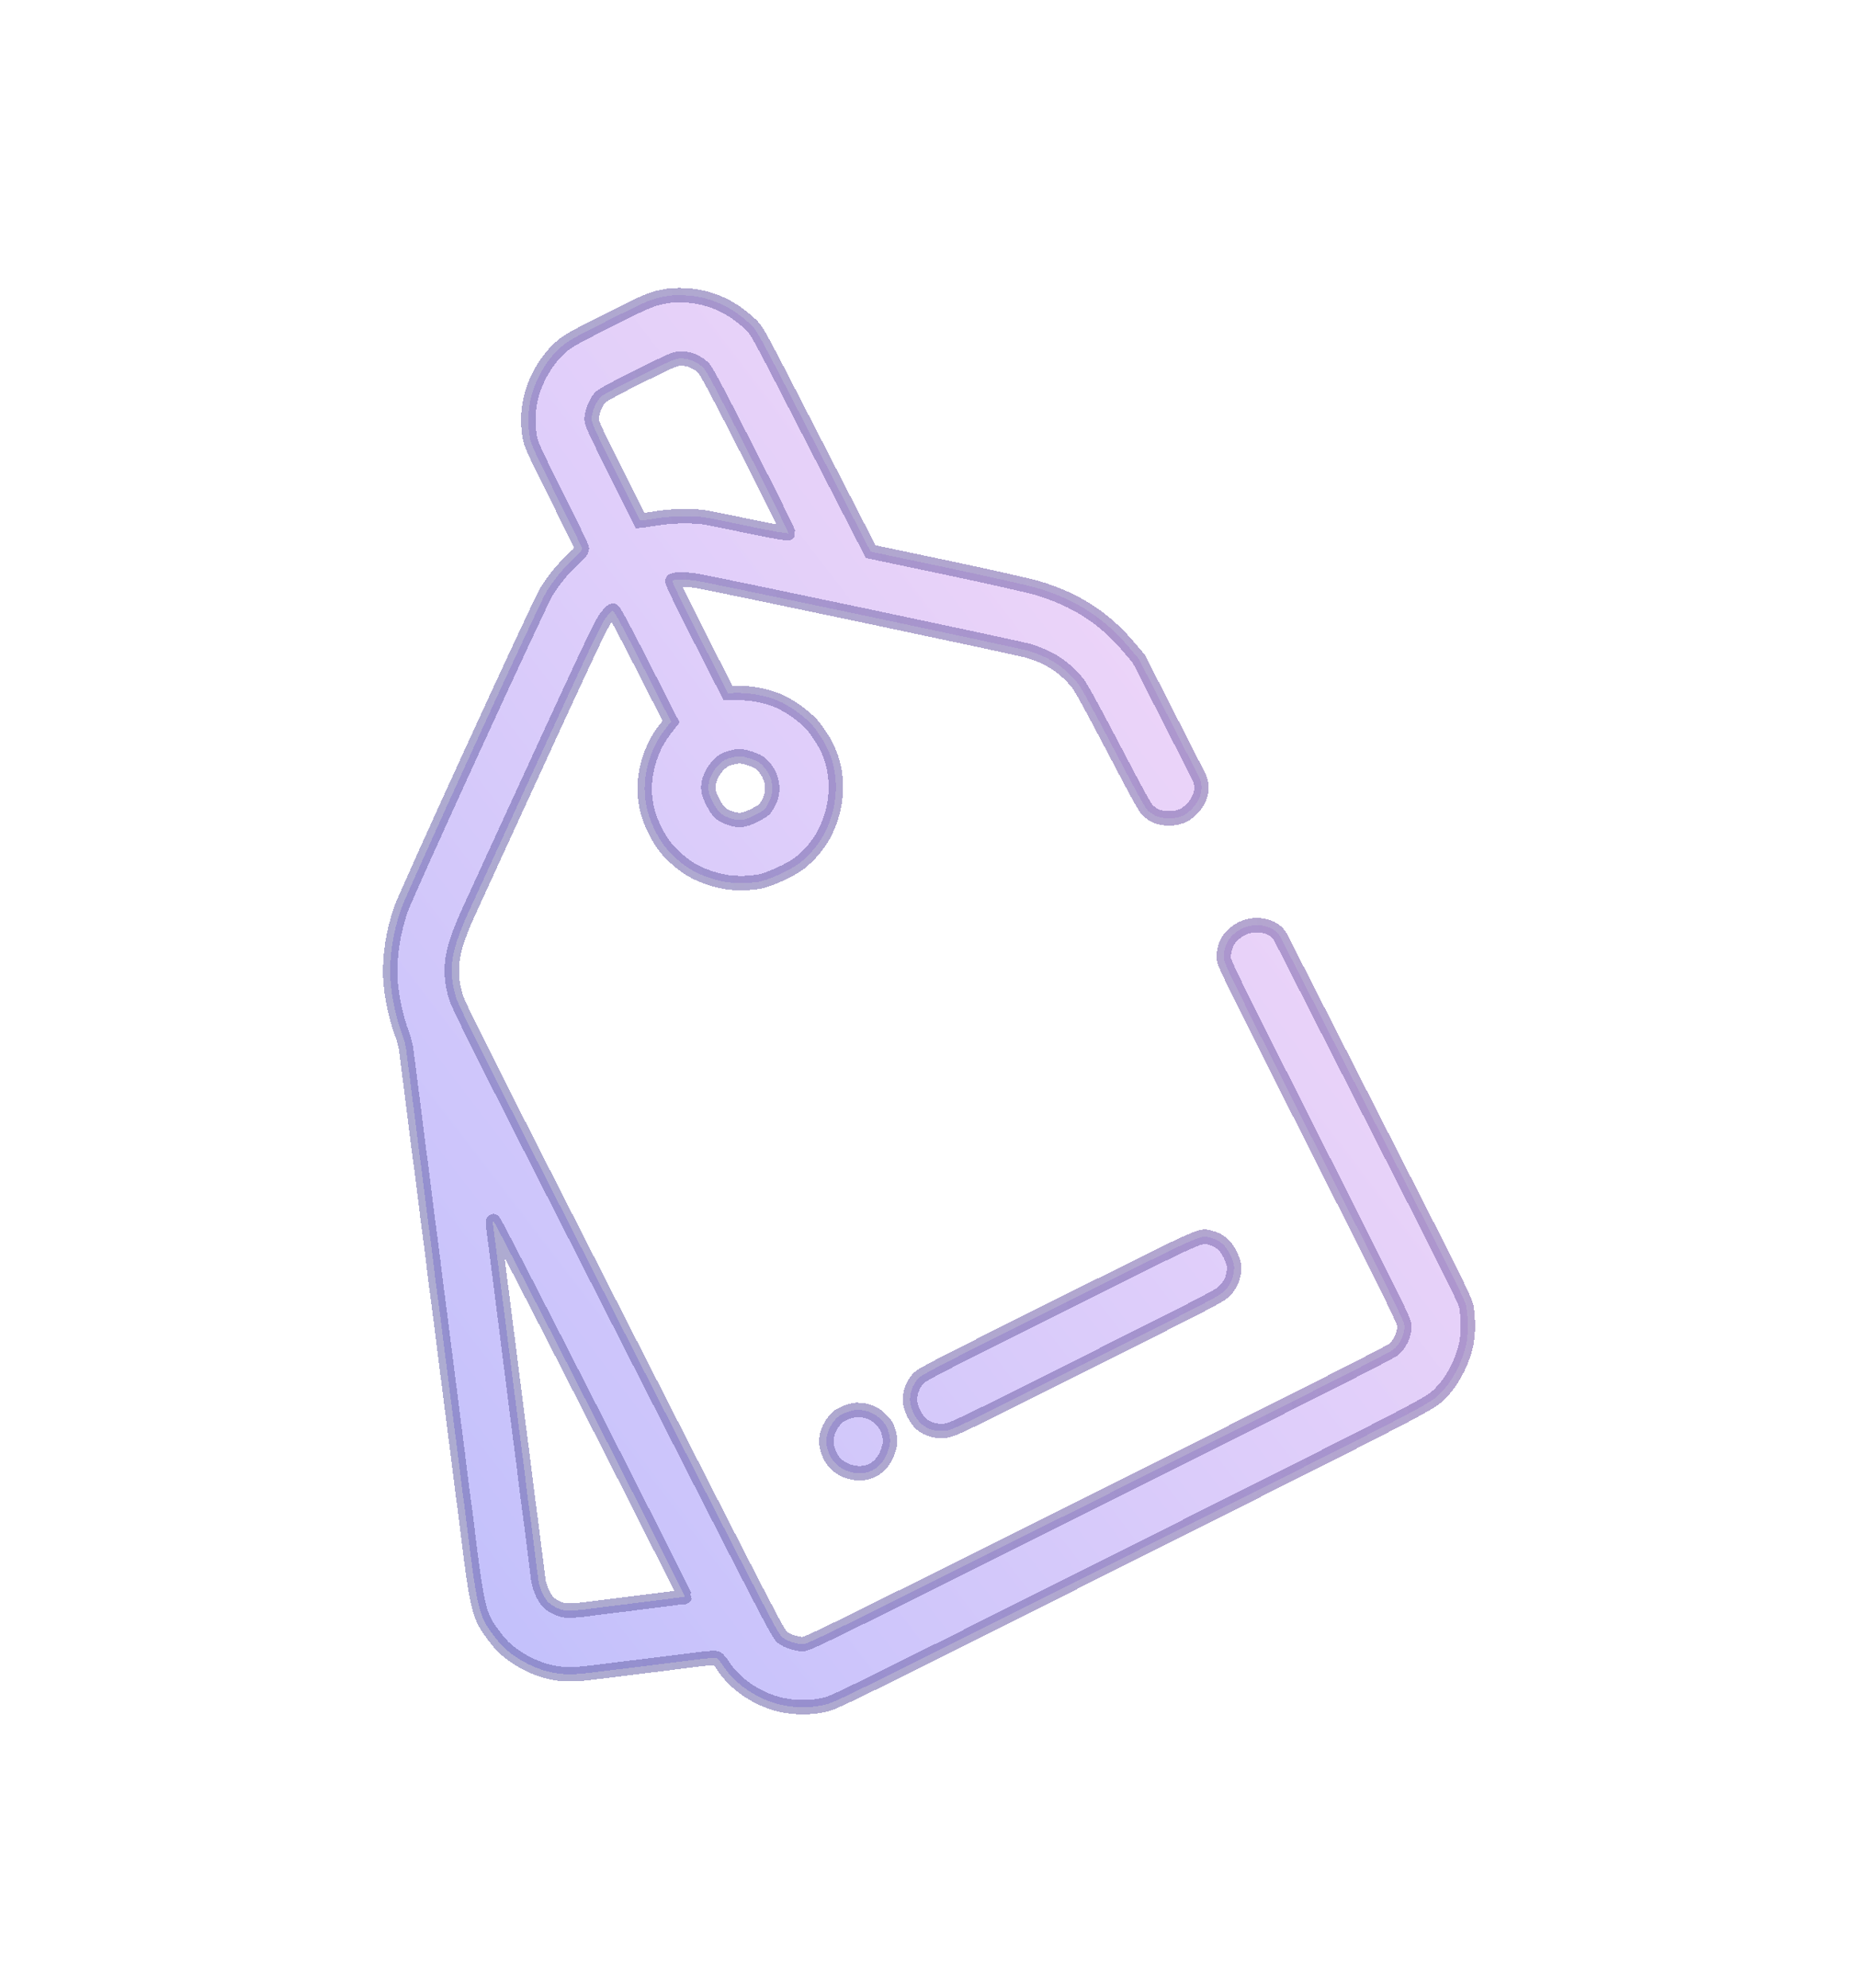 <svg width="100" height="107" viewBox="0 0 100 107" fill="none" xmlns="http://www.w3.org/2000/svg">
<g filter="url(#filter0_bd_594_16156)">
<mask id="path-1-outside-1_594_16156" maskUnits="userSpaceOnUse" x="20" y="11" width="60" height="78" fill="black">
<rect fill="white" x="20" y="11" width="60" height="78"/>
<path fill-rule="evenodd" clip-rule="evenodd" d="M30.201 14.784C29.332 15.543 28.661 16.786 28.493 17.948C28.408 18.539 28.412 18.987 28.508 19.622C28.564 19.992 28.722 20.338 29.923 22.742C30.666 24.23 31.292 25.514 31.312 25.595C31.342 25.711 31.25 25.836 30.888 26.167C30.345 26.666 29.831 27.288 29.414 27.955C29.026 28.576 21.868 44.203 21.57 45.082C21.16 46.289 20.965 47.531 21.005 48.68C21.037 49.608 21.309 50.909 21.663 51.83C21.744 52.038 21.834 52.396 21.863 52.626C21.893 52.855 21.974 53.491 22.044 54.039C22.113 54.587 22.212 55.363 22.264 55.762C22.315 56.162 22.399 56.835 22.451 57.258C22.502 57.681 22.571 58.214 22.605 58.444C22.639 58.673 22.709 59.207 22.76 59.629C22.944 61.148 23.122 62.539 23.186 62.961C23.201 63.065 23.256 63.496 23.307 63.919C23.358 64.342 23.422 64.878 23.45 65.11C23.478 65.343 23.529 65.721 23.563 65.95C23.596 66.18 23.666 66.714 23.717 67.136C23.768 67.559 23.853 68.232 23.905 68.631C23.958 69.031 24.057 69.806 24.125 70.355C24.194 70.903 24.319 71.885 24.403 72.538C24.6 74.057 24.69 74.766 24.805 75.719C24.856 76.141 24.926 76.675 24.96 76.904C24.994 77.134 25.063 77.667 25.114 78.09C25.641 82.441 25.768 83.021 26.389 83.896C26.575 84.158 26.842 84.495 26.984 84.646C27.601 85.305 28.656 85.893 29.612 86.111C30.236 86.253 30.867 86.262 31.807 86.143C32.244 86.087 33.018 85.992 33.527 85.931C34.037 85.87 35.007 85.75 35.684 85.665C36.361 85.579 37.262 85.466 37.685 85.412C38.108 85.359 38.509 85.34 38.575 85.369C38.641 85.399 38.811 85.6 38.953 85.817C39.423 86.539 40.243 87.193 41.183 87.596C42.138 88.005 43.295 88.11 44.339 87.881C44.916 87.755 45.074 87.677 60.842 79.764C77.568 71.37 76.959 71.688 77.611 71.01C78.231 70.366 78.784 69.244 78.939 68.317C79.022 67.821 79.02 67.149 78.935 66.533C78.879 66.129 78.7 65.766 73.837 56.214L68.933 46.58C68.627 45.978 67.802 45.804 67.168 45.969C66.797 46.066 66.38 46.347 66.162 46.647C65.975 46.905 65.858 47.293 65.861 47.647C65.861 47.729 65.88 47.824 66.012 48.128C66.344 48.895 67.401 50.994 70.721 57.573C75.228 66.5 75.58 67.219 75.588 67.491C75.6 67.928 75.343 68.475 74.991 68.757C74.779 68.928 70.237 71.225 59.059 76.815C43.888 84.402 43.416 84.633 43.168 84.609C42.756 84.568 42.387 84.442 42.122 84.251C41.881 84.077 41.673 83.675 33.285 67.196C25.804 52.501 24.673 50.247 24.532 49.762C24.224 48.699 24.241 47.857 24.592 46.772C24.709 46.41 24.954 45.786 25.136 45.387C25.587 44.397 25.642 44.276 26.704 41.963C27.217 40.846 27.695 39.805 27.766 39.65C31.552 31.39 32.321 29.754 32.588 29.393C32.757 29.163 32.937 28.98 32.988 28.984C33.052 28.989 33.547 29.908 34.599 31.974L36.117 34.956L35.755 35.425C35.098 36.277 34.698 37.463 34.698 38.562C34.697 39.349 34.879 40.074 35.27 40.843C35.617 41.524 35.926 41.917 36.51 42.421C37.019 42.861 37.534 43.147 38.235 43.379C39.057 43.652 39.828 43.712 40.793 43.579C41.312 43.507 42.569 42.94 43.043 42.563C43.561 42.151 43.996 41.644 44.313 41.083C44.634 40.514 44.874 39.767 44.949 39.101C45.077 37.975 44.867 36.932 44.33 36.016C44.146 35.703 43.863 35.3 43.701 35.122C43.273 34.651 42.516 34.11 41.914 33.844C41.301 33.574 40.417 33.401 39.695 33.411L39.182 33.418L37.664 30.436C36.721 28.583 36.163 27.427 36.19 27.383C36.253 27.281 36.839 27.276 37.459 27.371C38.349 27.508 54.82 30.982 55.35 31.145C56.466 31.487 57.201 31.955 57.919 32.781C58.153 33.05 58.572 33.802 59.924 36.38C61.435 39.26 61.659 39.658 61.859 39.81C61.984 39.904 62.147 40.007 62.222 40.039C62.523 40.166 63.005 40.198 63.355 40.114C63.643 40.044 63.788 39.971 64.006 39.784C64.574 39.297 64.857 38.572 64.522 37.913L61.294 31.577L60.731 30.914C59.421 29.371 57.906 28.393 55.871 27.777C55.426 27.642 53.215 27.143 50.96 26.668L46.859 25.805L43.809 19.865C40.78 13.966 40.756 13.922 40.412 13.593C39.295 12.523 38.037 12.004 36.553 12C36.351 11.999 36.083 12.016 35.957 12.037C35.113 12.177 34.907 12.261 32.769 13.338C30.875 14.291 30.568 14.464 30.201 14.784ZM36.704 15.407C37.099 15.417 37.534 15.603 37.843 15.896C38.012 16.055 38.505 16.978 40.262 20.424C41.475 22.804 42.451 24.78 42.431 24.814C42.41 24.848 41.516 24.692 40.445 24.467C39.374 24.242 38.289 24.021 38.033 23.976C37.403 23.864 36.233 23.873 35.451 23.996C35.097 24.052 34.727 24.107 34.629 24.118L34.452 24.138L33.141 21.515C31.947 19.127 31.831 18.869 31.841 18.624C31.857 18.252 32.11 17.681 32.356 17.459C32.476 17.352 33.355 16.883 34.459 16.337C36.288 15.433 36.369 15.399 36.704 15.407ZM39.521 36.85C39.775 36.794 39.999 36.817 40.368 36.938C40.763 37.067 40.923 37.166 41.127 37.404C41.421 37.749 41.566 38.136 41.564 38.569C41.563 38.883 41.48 39.142 41.261 39.513C41.159 39.687 41.014 39.795 40.607 39.998C40.04 40.281 39.789 40.311 39.305 40.152C38.829 39.996 38.636 39.819 38.367 39.289C38.175 38.911 38.121 38.724 38.125 38.457C38.135 37.935 38.547 37.274 39.029 37.008C39.11 36.964 39.332 36.892 39.521 36.85ZM31.747 71.896C34.57 77.443 36.871 82.01 36.859 82.045C36.847 82.081 36.793 82.101 36.739 82.09C36.684 82.08 36.572 82.084 36.491 82.101C36.409 82.117 35.891 82.185 35.339 82.251C34.787 82.318 34.251 82.385 34.146 82.401C34.042 82.418 33.609 82.471 33.183 82.521C32.758 82.57 32.256 82.633 32.067 82.66C31.164 82.79 30.616 82.83 30.351 82.784C30.192 82.757 29.92 82.643 29.747 82.532C29.498 82.373 29.389 82.245 29.224 81.921C29.11 81.695 28.998 81.355 28.975 81.165C28.953 80.975 28.891 80.492 28.839 80.093C28.786 79.693 28.701 79.021 28.65 78.598C28.599 78.175 28.53 77.642 28.496 77.412C28.462 77.183 28.392 76.649 28.341 76.227C28.187 74.956 28.148 74.646 28.047 73.888C27.994 73.489 27.924 72.955 27.893 72.702C27.862 72.449 27.794 71.914 27.743 71.514C27.692 71.114 27.593 70.338 27.524 69.79C27.455 69.242 27.331 68.259 27.247 67.607C27.072 66.251 26.921 65.065 26.721 63.469C26.644 62.858 26.564 62.247 26.543 62.112C26.522 61.977 26.529 61.854 26.559 61.839C26.589 61.824 28.923 66.35 31.747 71.896ZM45.037 72.428C44.618 72.854 44.4 73.455 44.494 73.924C44.638 74.633 45.036 75.102 45.671 75.308C46.629 75.62 47.471 75.185 47.792 74.214C47.924 73.815 47.936 73.644 47.855 73.31C47.776 72.98 47.709 72.844 47.52 72.628C47.139 72.191 46.66 71.981 46.089 72C45.785 72.011 45.223 72.239 45.037 72.428ZM49.4 70.332C49.122 70.65 48.962 71.091 48.977 71.497C48.991 71.894 49.286 72.5 49.592 72.76C49.92 73.04 50.386 73.174 50.855 73.122C51.26 73.078 51.432 72.996 58.473 69.464C65.574 65.901 65.68 65.846 65.965 65.538C66.261 65.219 66.421 64.798 66.425 64.328C66.426 64.178 66.34 63.904 66.208 63.638C65.961 63.142 65.647 62.866 65.196 62.749C64.564 62.586 65.156 62.322 57.06 66.366C50.163 69.811 49.601 70.102 49.4 70.332Z"/>
</mask>
<path fill-rule="evenodd" clip-rule="evenodd" d="M30.201 14.784C29.332 15.543 28.661 16.786 28.493 17.948C28.408 18.539 28.412 18.987 28.508 19.622C28.564 19.992 28.722 20.338 29.923 22.742C30.666 24.23 31.292 25.514 31.312 25.595C31.342 25.711 31.25 25.836 30.888 26.167C30.345 26.666 29.831 27.288 29.414 27.955C29.026 28.576 21.868 44.203 21.57 45.082C21.16 46.289 20.965 47.531 21.005 48.68C21.037 49.608 21.309 50.909 21.663 51.83C21.744 52.038 21.834 52.396 21.863 52.626C21.893 52.855 21.974 53.491 22.044 54.039C22.113 54.587 22.212 55.363 22.264 55.762C22.315 56.162 22.399 56.835 22.451 57.258C22.502 57.681 22.571 58.214 22.605 58.444C22.639 58.673 22.709 59.207 22.76 59.629C22.944 61.148 23.122 62.539 23.186 62.961C23.201 63.065 23.256 63.496 23.307 63.919C23.358 64.342 23.422 64.878 23.45 65.11C23.478 65.343 23.529 65.721 23.563 65.95C23.596 66.18 23.666 66.714 23.717 67.136C23.768 67.559 23.853 68.232 23.905 68.631C23.958 69.031 24.057 69.806 24.125 70.355C24.194 70.903 24.319 71.885 24.403 72.538C24.6 74.057 24.69 74.766 24.805 75.719C24.856 76.141 24.926 76.675 24.96 76.904C24.994 77.134 25.063 77.667 25.114 78.09C25.641 82.441 25.768 83.021 26.389 83.896C26.575 84.158 26.842 84.495 26.984 84.646C27.601 85.305 28.656 85.893 29.612 86.111C30.236 86.253 30.867 86.262 31.807 86.143C32.244 86.087 33.018 85.992 33.527 85.931C34.037 85.87 35.007 85.75 35.684 85.665C36.361 85.579 37.262 85.466 37.685 85.412C38.108 85.359 38.509 85.34 38.575 85.369C38.641 85.399 38.811 85.6 38.953 85.817C39.423 86.539 40.243 87.193 41.183 87.596C42.138 88.005 43.295 88.11 44.339 87.881C44.916 87.755 45.074 87.677 60.842 79.764C77.568 71.37 76.959 71.688 77.611 71.01C78.231 70.366 78.784 69.244 78.939 68.317C79.022 67.821 79.02 67.149 78.935 66.533C78.879 66.129 78.7 65.766 73.837 56.214L68.933 46.58C68.627 45.978 67.802 45.804 67.168 45.969C66.797 46.066 66.38 46.347 66.162 46.647C65.975 46.905 65.858 47.293 65.861 47.647C65.861 47.729 65.88 47.824 66.012 48.128C66.344 48.895 67.401 50.994 70.721 57.573C75.228 66.5 75.58 67.219 75.588 67.491C75.6 67.928 75.343 68.475 74.991 68.757C74.779 68.928 70.237 71.225 59.059 76.815C43.888 84.402 43.416 84.633 43.168 84.609C42.756 84.568 42.387 84.442 42.122 84.251C41.881 84.077 41.673 83.675 33.285 67.196C25.804 52.501 24.673 50.247 24.532 49.762C24.224 48.699 24.241 47.857 24.592 46.772C24.709 46.41 24.954 45.786 25.136 45.387C25.587 44.397 25.642 44.276 26.704 41.963C27.217 40.846 27.695 39.805 27.766 39.65C31.552 31.39 32.321 29.754 32.588 29.393C32.757 29.163 32.937 28.98 32.988 28.984C33.052 28.989 33.547 29.908 34.599 31.974L36.117 34.956L35.755 35.425C35.098 36.277 34.698 37.463 34.698 38.562C34.697 39.349 34.879 40.074 35.27 40.843C35.617 41.524 35.926 41.917 36.51 42.421C37.019 42.861 37.534 43.147 38.235 43.379C39.057 43.652 39.828 43.712 40.793 43.579C41.312 43.507 42.569 42.94 43.043 42.563C43.561 42.151 43.996 41.644 44.313 41.083C44.634 40.514 44.874 39.767 44.949 39.101C45.077 37.975 44.867 36.932 44.33 36.016C44.146 35.703 43.863 35.3 43.701 35.122C43.273 34.651 42.516 34.11 41.914 33.844C41.301 33.574 40.417 33.401 39.695 33.411L39.182 33.418L37.664 30.436C36.721 28.583 36.163 27.427 36.19 27.383C36.253 27.281 36.839 27.276 37.459 27.371C38.349 27.508 54.82 30.982 55.35 31.145C56.466 31.487 57.201 31.955 57.919 32.781C58.153 33.05 58.572 33.802 59.924 36.38C61.435 39.26 61.659 39.658 61.859 39.81C61.984 39.904 62.147 40.007 62.222 40.039C62.523 40.166 63.005 40.198 63.355 40.114C63.643 40.044 63.788 39.971 64.006 39.784C64.574 39.297 64.857 38.572 64.522 37.913L61.294 31.577L60.731 30.914C59.421 29.371 57.906 28.393 55.871 27.777C55.426 27.642 53.215 27.143 50.96 26.668L46.859 25.805L43.809 19.865C40.78 13.966 40.756 13.922 40.412 13.593C39.295 12.523 38.037 12.004 36.553 12C36.351 11.999 36.083 12.016 35.957 12.037C35.113 12.177 34.907 12.261 32.769 13.338C30.875 14.291 30.568 14.464 30.201 14.784ZM36.704 15.407C37.099 15.417 37.534 15.603 37.843 15.896C38.012 16.055 38.505 16.978 40.262 20.424C41.475 22.804 42.451 24.78 42.431 24.814C42.41 24.848 41.516 24.692 40.445 24.467C39.374 24.242 38.289 24.021 38.033 23.976C37.403 23.864 36.233 23.873 35.451 23.996C35.097 24.052 34.727 24.107 34.629 24.118L34.452 24.138L33.141 21.515C31.947 19.127 31.831 18.869 31.841 18.624C31.857 18.252 32.11 17.681 32.356 17.459C32.476 17.352 33.355 16.883 34.459 16.337C36.288 15.433 36.369 15.399 36.704 15.407ZM39.521 36.85C39.775 36.794 39.999 36.817 40.368 36.938C40.763 37.067 40.923 37.166 41.127 37.404C41.421 37.749 41.566 38.136 41.564 38.569C41.563 38.883 41.48 39.142 41.261 39.513C41.159 39.687 41.014 39.795 40.607 39.998C40.04 40.281 39.789 40.311 39.305 40.152C38.829 39.996 38.636 39.819 38.367 39.289C38.175 38.911 38.121 38.724 38.125 38.457C38.135 37.935 38.547 37.274 39.029 37.008C39.11 36.964 39.332 36.892 39.521 36.85ZM31.747 71.896C34.57 77.443 36.871 82.01 36.859 82.045C36.847 82.081 36.793 82.101 36.739 82.09C36.684 82.08 36.572 82.084 36.491 82.101C36.409 82.117 35.891 82.185 35.339 82.251C34.787 82.318 34.251 82.385 34.146 82.401C34.042 82.418 33.609 82.471 33.183 82.521C32.758 82.57 32.256 82.633 32.067 82.66C31.164 82.79 30.616 82.83 30.351 82.784C30.192 82.757 29.92 82.643 29.747 82.532C29.498 82.373 29.389 82.245 29.224 81.921C29.11 81.695 28.998 81.355 28.975 81.165C28.953 80.975 28.891 80.492 28.839 80.093C28.786 79.693 28.701 79.021 28.65 78.598C28.599 78.175 28.53 77.642 28.496 77.412C28.462 77.183 28.392 76.649 28.341 76.227C28.187 74.956 28.148 74.646 28.047 73.888C27.994 73.489 27.924 72.955 27.893 72.702C27.862 72.449 27.794 71.914 27.743 71.514C27.692 71.114 27.593 70.338 27.524 69.79C27.455 69.242 27.331 68.259 27.247 67.607C27.072 66.251 26.921 65.065 26.721 63.469C26.644 62.858 26.564 62.247 26.543 62.112C26.522 61.977 26.529 61.854 26.559 61.839C26.589 61.824 28.923 66.35 31.747 71.896ZM45.037 72.428C44.618 72.854 44.4 73.455 44.494 73.924C44.638 74.633 45.036 75.102 45.671 75.308C46.629 75.62 47.471 75.185 47.792 74.214C47.924 73.815 47.936 73.644 47.855 73.31C47.776 72.98 47.709 72.844 47.52 72.628C47.139 72.191 46.66 71.981 46.089 72C45.785 72.011 45.223 72.239 45.037 72.428ZM49.4 70.332C49.122 70.65 48.962 71.091 48.977 71.497C48.991 71.894 49.286 72.5 49.592 72.76C49.92 73.04 50.386 73.174 50.855 73.122C51.26 73.078 51.432 72.996 58.473 69.464C65.574 65.901 65.68 65.846 65.965 65.538C66.261 65.219 66.421 64.798 66.425 64.328C66.426 64.178 66.34 63.904 66.208 63.638C65.961 63.142 65.647 62.866 65.196 62.749C64.564 62.586 65.156 62.322 57.06 66.366C50.163 69.811 49.601 70.102 49.4 70.332Z" fill="url(#paint0_linear_594_16156)" fill-opacity="0.45" shape-rendering="crispEdges"/>
<path fill-rule="evenodd" clip-rule="evenodd" d="M30.201 14.784C29.332 15.543 28.661 16.786 28.493 17.948C28.408 18.539 28.412 18.987 28.508 19.622C28.564 19.992 28.722 20.338 29.923 22.742C30.666 24.23 31.292 25.514 31.312 25.595C31.342 25.711 31.25 25.836 30.888 26.167C30.345 26.666 29.831 27.288 29.414 27.955C29.026 28.576 21.868 44.203 21.57 45.082C21.16 46.289 20.965 47.531 21.005 48.68C21.037 49.608 21.309 50.909 21.663 51.83C21.744 52.038 21.834 52.396 21.863 52.626C21.893 52.855 21.974 53.491 22.044 54.039C22.113 54.587 22.212 55.363 22.264 55.762C22.315 56.162 22.399 56.835 22.451 57.258C22.502 57.681 22.571 58.214 22.605 58.444C22.639 58.673 22.709 59.207 22.76 59.629C22.944 61.148 23.122 62.539 23.186 62.961C23.201 63.065 23.256 63.496 23.307 63.919C23.358 64.342 23.422 64.878 23.45 65.11C23.478 65.343 23.529 65.721 23.563 65.95C23.596 66.18 23.666 66.714 23.717 67.136C23.768 67.559 23.853 68.232 23.905 68.631C23.958 69.031 24.057 69.806 24.125 70.355C24.194 70.903 24.319 71.885 24.403 72.538C24.6 74.057 24.69 74.766 24.805 75.719C24.856 76.141 24.926 76.675 24.96 76.904C24.994 77.134 25.063 77.667 25.114 78.09C25.641 82.441 25.768 83.021 26.389 83.896C26.575 84.158 26.842 84.495 26.984 84.646C27.601 85.305 28.656 85.893 29.612 86.111C30.236 86.253 30.867 86.262 31.807 86.143C32.244 86.087 33.018 85.992 33.527 85.931C34.037 85.87 35.007 85.75 35.684 85.665C36.361 85.579 37.262 85.466 37.685 85.412C38.108 85.359 38.509 85.34 38.575 85.369C38.641 85.399 38.811 85.6 38.953 85.817C39.423 86.539 40.243 87.193 41.183 87.596C42.138 88.005 43.295 88.11 44.339 87.881C44.916 87.755 45.074 87.677 60.842 79.764C77.568 71.37 76.959 71.688 77.611 71.01C78.231 70.366 78.784 69.244 78.939 68.317C79.022 67.821 79.02 67.149 78.935 66.533C78.879 66.129 78.7 65.766 73.837 56.214L68.933 46.58C68.627 45.978 67.802 45.804 67.168 45.969C66.797 46.066 66.38 46.347 66.162 46.647C65.975 46.905 65.858 47.293 65.861 47.647C65.861 47.729 65.88 47.824 66.012 48.128C66.344 48.895 67.401 50.994 70.721 57.573C75.228 66.5 75.58 67.219 75.588 67.491C75.6 67.928 75.343 68.475 74.991 68.757C74.779 68.928 70.237 71.225 59.059 76.815C43.888 84.402 43.416 84.633 43.168 84.609C42.756 84.568 42.387 84.442 42.122 84.251C41.881 84.077 41.673 83.675 33.285 67.196C25.804 52.501 24.673 50.247 24.532 49.762C24.224 48.699 24.241 47.857 24.592 46.772C24.709 46.41 24.954 45.786 25.136 45.387C25.587 44.397 25.642 44.276 26.704 41.963C27.217 40.846 27.695 39.805 27.766 39.65C31.552 31.39 32.321 29.754 32.588 29.393C32.757 29.163 32.937 28.98 32.988 28.984C33.052 28.989 33.547 29.908 34.599 31.974L36.117 34.956L35.755 35.425C35.098 36.277 34.698 37.463 34.698 38.562C34.697 39.349 34.879 40.074 35.27 40.843C35.617 41.524 35.926 41.917 36.51 42.421C37.019 42.861 37.534 43.147 38.235 43.379C39.057 43.652 39.828 43.712 40.793 43.579C41.312 43.507 42.569 42.94 43.043 42.563C43.561 42.151 43.996 41.644 44.313 41.083C44.634 40.514 44.874 39.767 44.949 39.101C45.077 37.975 44.867 36.932 44.33 36.016C44.146 35.703 43.863 35.3 43.701 35.122C43.273 34.651 42.516 34.11 41.914 33.844C41.301 33.574 40.417 33.401 39.695 33.411L39.182 33.418L37.664 30.436C36.721 28.583 36.163 27.427 36.19 27.383C36.253 27.281 36.839 27.276 37.459 27.371C38.349 27.508 54.82 30.982 55.35 31.145C56.466 31.487 57.201 31.955 57.919 32.781C58.153 33.05 58.572 33.802 59.924 36.38C61.435 39.26 61.659 39.658 61.859 39.81C61.984 39.904 62.147 40.007 62.222 40.039C62.523 40.166 63.005 40.198 63.355 40.114C63.643 40.044 63.788 39.971 64.006 39.784C64.574 39.297 64.857 38.572 64.522 37.913L61.294 31.577L60.731 30.914C59.421 29.371 57.906 28.393 55.871 27.777C55.426 27.642 53.215 27.143 50.96 26.668L46.859 25.805L43.809 19.865C40.78 13.966 40.756 13.922 40.412 13.593C39.295 12.523 38.037 12.004 36.553 12C36.351 11.999 36.083 12.016 35.957 12.037C35.113 12.177 34.907 12.261 32.769 13.338C30.875 14.291 30.568 14.464 30.201 14.784ZM36.704 15.407C37.099 15.417 37.534 15.603 37.843 15.896C38.012 16.055 38.505 16.978 40.262 20.424C41.475 22.804 42.451 24.78 42.431 24.814C42.41 24.848 41.516 24.692 40.445 24.467C39.374 24.242 38.289 24.021 38.033 23.976C37.403 23.864 36.233 23.873 35.451 23.996C35.097 24.052 34.727 24.107 34.629 24.118L34.452 24.138L33.141 21.515C31.947 19.127 31.831 18.869 31.841 18.624C31.857 18.252 32.11 17.681 32.356 17.459C32.476 17.352 33.355 16.883 34.459 16.337C36.288 15.433 36.369 15.399 36.704 15.407ZM39.521 36.85C39.775 36.794 39.999 36.817 40.368 36.938C40.763 37.067 40.923 37.166 41.127 37.404C41.421 37.749 41.566 38.136 41.564 38.569C41.563 38.883 41.48 39.142 41.261 39.513C41.159 39.687 41.014 39.795 40.607 39.998C40.04 40.281 39.789 40.311 39.305 40.152C38.829 39.996 38.636 39.819 38.367 39.289C38.175 38.911 38.121 38.724 38.125 38.457C38.135 37.935 38.547 37.274 39.029 37.008C39.11 36.964 39.332 36.892 39.521 36.85ZM31.747 71.896C34.57 77.443 36.871 82.01 36.859 82.045C36.847 82.081 36.793 82.101 36.739 82.09C36.684 82.08 36.572 82.084 36.491 82.101C36.409 82.117 35.891 82.185 35.339 82.251C34.787 82.318 34.251 82.385 34.146 82.401C34.042 82.418 33.609 82.471 33.183 82.521C32.758 82.57 32.256 82.633 32.067 82.66C31.164 82.79 30.616 82.83 30.351 82.784C30.192 82.757 29.92 82.643 29.747 82.532C29.498 82.373 29.389 82.245 29.224 81.921C29.11 81.695 28.998 81.355 28.975 81.165C28.953 80.975 28.891 80.492 28.839 80.093C28.786 79.693 28.701 79.021 28.65 78.598C28.599 78.175 28.53 77.642 28.496 77.412C28.462 77.183 28.392 76.649 28.341 76.227C28.187 74.956 28.148 74.646 28.047 73.888C27.994 73.489 27.924 72.955 27.893 72.702C27.862 72.449 27.794 71.914 27.743 71.514C27.692 71.114 27.593 70.338 27.524 69.79C27.455 69.242 27.331 68.259 27.247 67.607C27.072 66.251 26.921 65.065 26.721 63.469C26.644 62.858 26.564 62.247 26.543 62.112C26.522 61.977 26.529 61.854 26.559 61.839C26.589 61.824 28.923 66.35 31.747 71.896ZM45.037 72.428C44.618 72.854 44.4 73.455 44.494 73.924C44.638 74.633 45.036 75.102 45.671 75.308C46.629 75.62 47.471 75.185 47.792 74.214C47.924 73.815 47.936 73.644 47.855 73.31C47.776 72.98 47.709 72.844 47.52 72.628C47.139 72.191 46.66 71.981 46.089 72C45.785 72.011 45.223 72.239 45.037 72.428ZM49.4 70.332C49.122 70.65 48.962 71.091 48.977 71.497C48.991 71.894 49.286 72.5 49.592 72.76C49.92 73.04 50.386 73.174 50.855 73.122C51.26 73.078 51.432 72.996 58.473 69.464C65.574 65.901 65.68 65.846 65.965 65.538C66.261 65.219 66.421 64.798 66.425 64.328C66.426 64.178 66.34 63.904 66.208 63.638C65.961 63.142 65.647 62.866 65.196 62.749C64.564 62.586 65.156 62.322 57.06 66.366C50.163 69.811 49.601 70.102 49.4 70.332Z" stroke="url(#paint1_linear_594_16156)" stroke-width="0.777" shape-rendering="crispEdges" mask="url(#path-1-outside-1_594_16156)"/>
</g>
<defs>
<filter id="filter0_bd_594_16156" x="6.037" y="0.924" width="87.926" height="105.926" filterUnits="userSpaceOnUse" color-interpolation-filters="sRGB">
<feFlood flood-opacity="0" result="BackgroundImageFix"/>
<feGaussianBlur in="BackgroundImageFix" stdDeviation="1.118"/>
<feComposite in2="SourceAlpha" operator="in" result="effect1_backgroundBlur_594_16156"/>
<feColorMatrix in="SourceAlpha" type="matrix" values="0 0 0 0 0 0 0 0 0 0 0 0 0 0 0 0 0 0 127 0" result="hardAlpha"/>
<feOffset dy="3.886"/>
<feGaussianBlur stdDeviation="7.287"/>
<feComposite in2="hardAlpha" operator="out"/>
<feColorMatrix type="matrix" values="0 0 0 0 0 0 0 0 0 0 0 0 0 0 0 0 0 0 0.25 0"/>
<feBlend mode="normal" in2="effect1_backgroundBlur_594_16156" result="effect2_dropShadow_594_16156"/>
<feBlend mode="normal" in="SourceGraphic" in2="effect2_dropShadow_594_16156" result="shape"/>
</filter>
<linearGradient id="paint0_linear_594_16156" x1="21" y1="97.615" x2="90.826" y2="44.011" gradientUnits="userSpaceOnUse">
<stop stop-color="#686CF8"/>
<stop offset="1" stop-color="#ECABF1"/>
</linearGradient>
<linearGradient id="paint1_linear_594_16156" x1="79" y1="23.446" x2="-9.508" y2="45.51" gradientUnits="userSpaceOnUse">
<stop stop-color="#9A7EBC" stop-opacity="0.7"/>
<stop offset="1" stop-color="#4F569F" stop-opacity="0.46"/>
</linearGradient>
</defs>
</svg>
